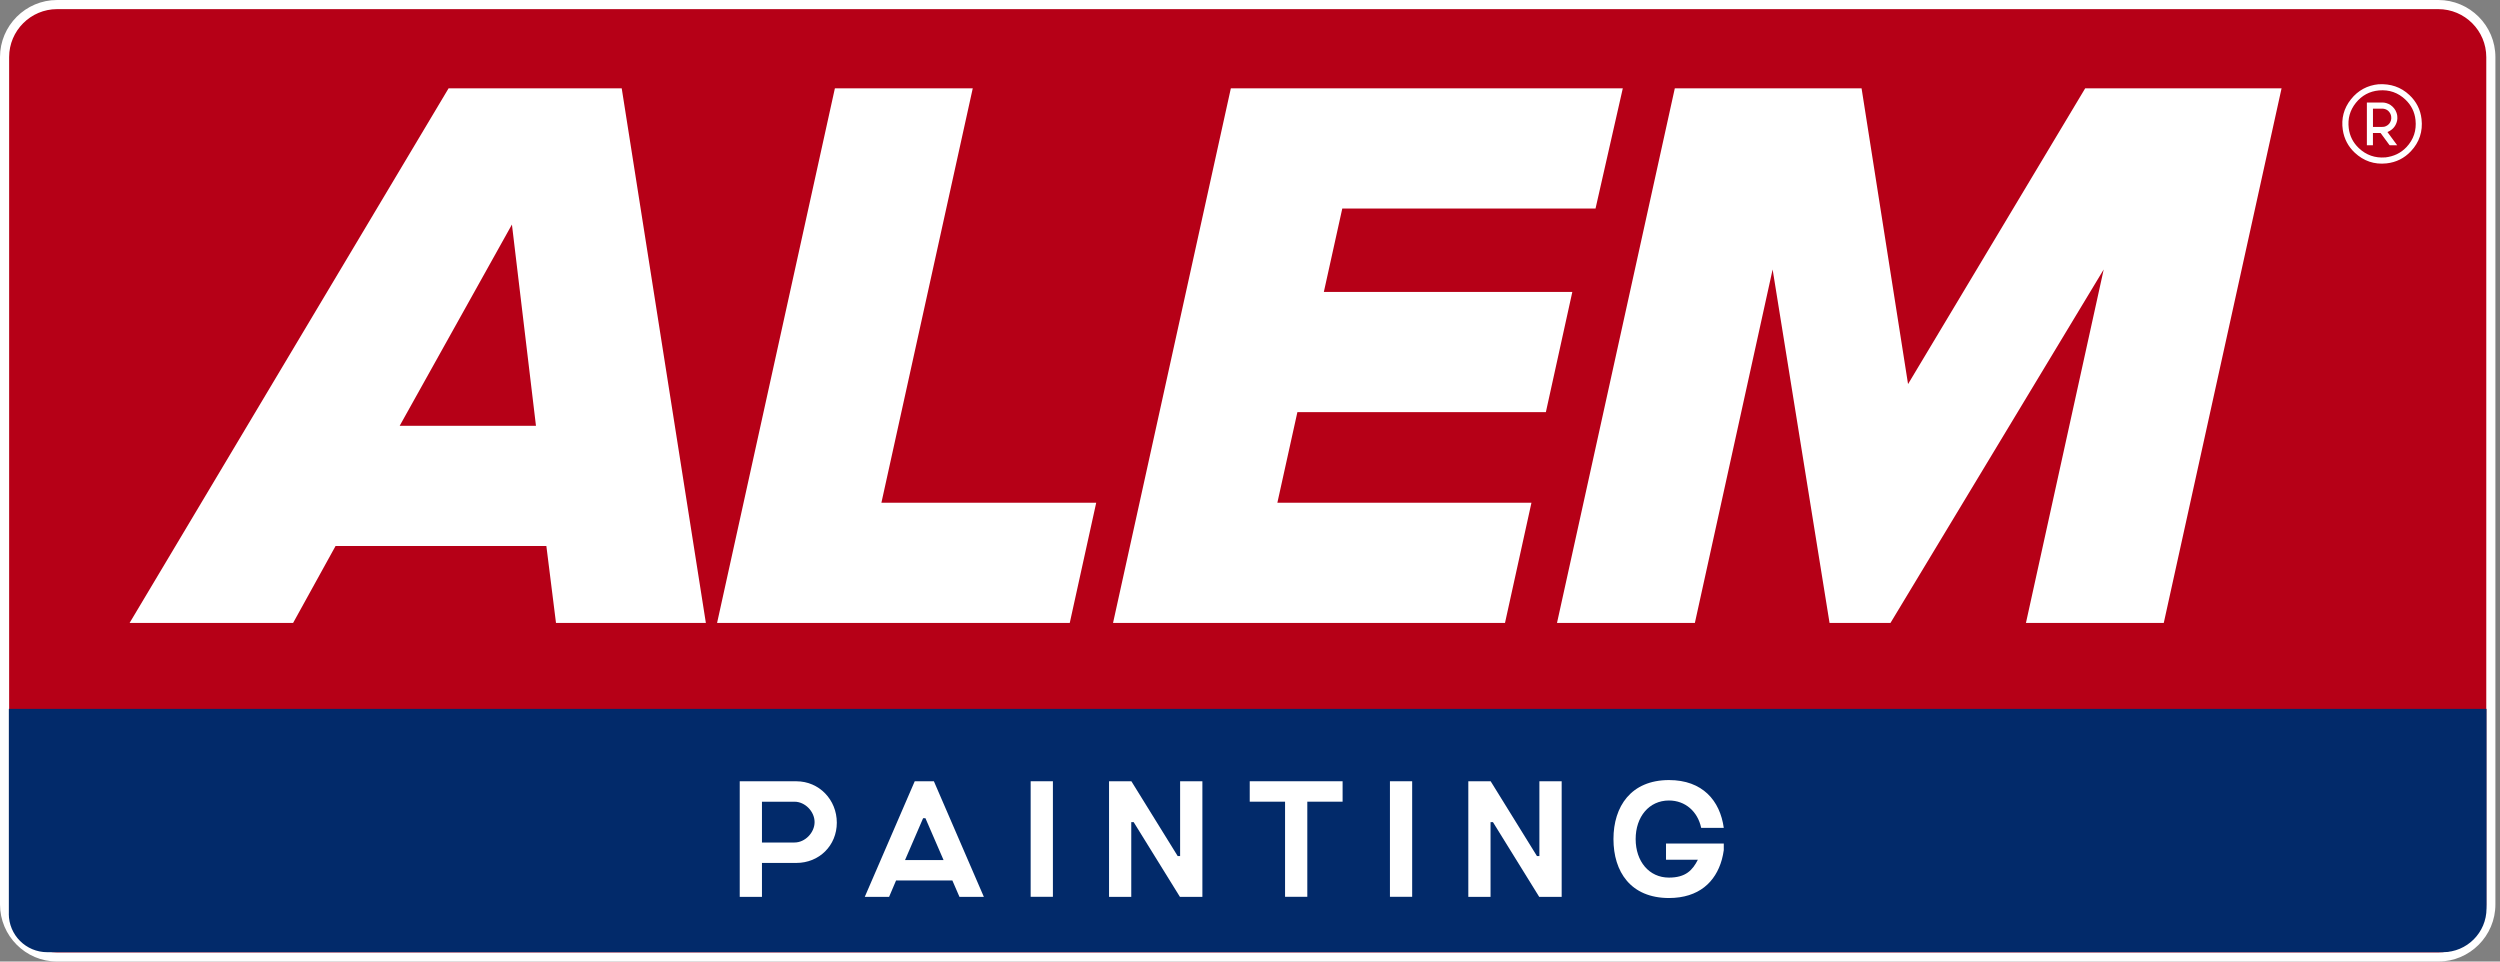 <svg width="156" height="60" viewBox="0 0 156 60" fill="none" xmlns="http://www.w3.org/2000/svg">
<rect x="0" y="0" width="156" height="60" fill="#808080" stroke="none"/>
<path d="M152.149 0.284H3.562C1.751 0.284 0.284 1.751 0.284 3.562V56.436C0.284 58.246 1.751 59.714 3.562 59.714H152.149C153.959 59.714 155.427 58.246 155.427 56.436V3.562C155.427 1.751 153.959 0.284 152.149 0.284Z" fill="#B60017"/>
<path d="M152.146 60H3.564C1.6 60 0 58.401 0 56.436V3.564C0 1.6 1.6 0 3.564 0H152.149C154.114 0 155.713 1.6 155.713 3.564V56.436C155.713 58.401 154.114 60 152.149 60H152.146ZM3.564 0.57C1.914 0.57 0.57 1.914 0.57 3.564V56.436C0.57 58.086 1.914 59.43 3.564 59.43H152.149C153.8 59.43 155.144 58.086 155.144 56.436V3.564C155.144 1.914 153.8 0.57 152.149 0.57H3.564Z" fill="white"/>
<path d="M0.552 57.023V44.232H155.159V56.688C155.159 58.196 153.937 59.417 152.43 59.417H2.946C1.622 59.417 0.549 58.344 0.549 57.021L0.552 57.023Z" fill="#022A6A"/>
<path d="M34.694 38.871L34.093 34.07H20.939L18.29 38.871H8.087L27.992 5.511H38.795L44.046 38.871H34.694ZM31.942 14.015L24.941 26.568H33.444L31.945 14.015H31.942Z" fill="white"/>
<path d="M44.746 38.871L52.097 5.511H60.7L55 31.369H68.404L66.753 38.871H44.748H44.746Z" fill="white"/>
<path d="M69.454 38.871L76.805 5.511H101.263L99.561 13.013H83.758L82.608 18.216H98.113L96.462 25.718H80.957L79.708 31.369H95.563L93.912 38.871H69.454Z" fill="white"/>
<path d="M126.419 38.871L131.271 16.815L117.966 38.871H114.164L110.612 16.815L105.76 38.871H97.157L104.508 5.511H116.162L119.062 23.967L130.116 5.511H142.37L135.019 38.871H126.416H126.419Z" fill="white"/>
<path d="M52.217 51.33V51.336C52.217 52.761 51.118 53.847 49.693 53.847H47.546V55.963H46.159V48.752H49.693C51.118 48.752 52.217 49.907 52.217 51.333V51.33ZM50.83 51.297C50.83 50.641 50.237 50.027 49.58 50.027H47.546V52.572H49.58C50.237 52.572 50.83 51.956 50.83 51.302V51.297Z" fill="white"/>
<path d="M61.387 55.963H59.87L59.428 54.943H55.914L55.48 55.963H53.962L57.079 48.752H58.275L61.392 55.963H61.387ZM58.878 53.668L57.746 51.054H57.603L56.474 53.668H58.878Z" fill="white"/>
<path d="M64.313 55.96V48.75H65.701V55.96H64.313Z" fill="white"/>
<path d="M75.029 48.752V55.963H73.627L70.742 51.302H70.591V55.963H69.204V48.752H70.599L73.489 53.42H73.639V48.752H75.027H75.029Z" fill="white"/>
<path d="M83.778 48.75V50.025H81.576V55.96H80.188V50.025H77.983V48.75H83.778Z" fill="white"/>
<path d="M86.732 55.96V48.75H88.119V55.96H86.732Z" fill="white"/>
<path d="M97.448 48.752V55.963H96.046L93.161 51.302H93.01V55.963H91.623V48.752H93.018L95.907 53.42H96.058V48.752H97.446H97.448Z" fill="white"/>
<path d="M103.961 52.636H107.564V53.047C107.533 53.254 107.498 53.451 107.441 53.648C107.048 55.043 106.008 56.032 104.145 56.037C101.748 56.034 100.68 54.391 100.68 52.358C100.68 50.324 101.771 48.678 104.145 48.676C106.24 48.678 107.329 49.958 107.564 51.66H106.154C105.939 50.643 105.167 49.951 104.143 49.951C102.901 49.951 102.065 50.968 102.065 52.358C102.065 53.748 102.901 54.762 104.143 54.762C105.195 54.762 105.617 54.294 105.947 53.648H103.959V52.636H103.961Z" fill="white"/>
<path d="M148.413 5.258C149.175 5.215 149.813 5.43 150.345 5.928C150.779 6.334 151.037 6.838 151.104 7.43C151.191 8.199 150.971 8.874 150.439 9.439C150.028 9.876 149.517 10.131 148.919 10.195C148.158 10.277 147.493 10.049 146.936 9.528C146.525 9.142 146.275 8.665 146.19 8.105C146.085 7.397 146.254 6.753 146.701 6.194C147.146 5.632 147.736 5.327 148.413 5.258ZM148.83 9.825C149.366 9.763 149.803 9.559 150.158 9.186C150.611 8.708 150.797 8.136 150.728 7.484C150.675 6.991 150.465 6.567 150.107 6.224C149.645 5.78 149.085 5.586 148.446 5.642C147.859 5.695 147.373 5.959 147.003 6.421C146.635 6.881 146.489 7.412 146.561 7.995C146.619 8.483 146.832 8.902 147.187 9.239C147.654 9.684 148.214 9.871 148.83 9.822V9.825Z" fill="white"/>
<path d="M148.073 9.066H147.693V6.396C147.693 6.396 147.703 6.396 147.708 6.396C148.022 6.396 148.339 6.396 148.653 6.396C148.738 6.396 148.819 6.408 148.901 6.431C149.101 6.487 149.264 6.6 149.392 6.761C149.456 6.84 149.504 6.927 149.537 7.022C149.563 7.088 149.581 7.157 149.589 7.228C149.594 7.28 149.596 7.331 149.596 7.382C149.594 7.464 149.581 7.545 149.555 7.622C149.466 7.908 149.279 8.105 149.009 8.225C148.998 8.23 148.988 8.233 148.975 8.238C149.18 8.514 149.382 8.787 149.583 9.063C149.576 9.063 149.573 9.063 149.568 9.063C149.42 9.063 149.274 9.063 149.126 9.063C149.116 9.063 149.108 9.061 149.101 9.05C148.919 8.805 148.738 8.56 148.559 8.314C148.551 8.304 148.543 8.299 148.528 8.299C148.383 8.299 148.237 8.299 148.091 8.299C148.086 8.299 148.078 8.299 148.071 8.299V9.063L148.073 9.066ZM148.073 6.776V7.921H148.094C148.219 7.921 148.344 7.921 148.469 7.921C148.543 7.921 148.62 7.921 148.694 7.918C148.763 7.918 148.827 7.898 148.888 7.87C149.047 7.796 149.152 7.671 149.198 7.502C149.218 7.428 149.223 7.351 149.21 7.272C149.203 7.221 149.192 7.167 149.169 7.121C149.067 6.901 148.891 6.786 148.651 6.779C148.462 6.774 148.273 6.779 148.084 6.779C148.081 6.779 148.078 6.779 148.073 6.779V6.776Z" fill="white"/>
</svg>
